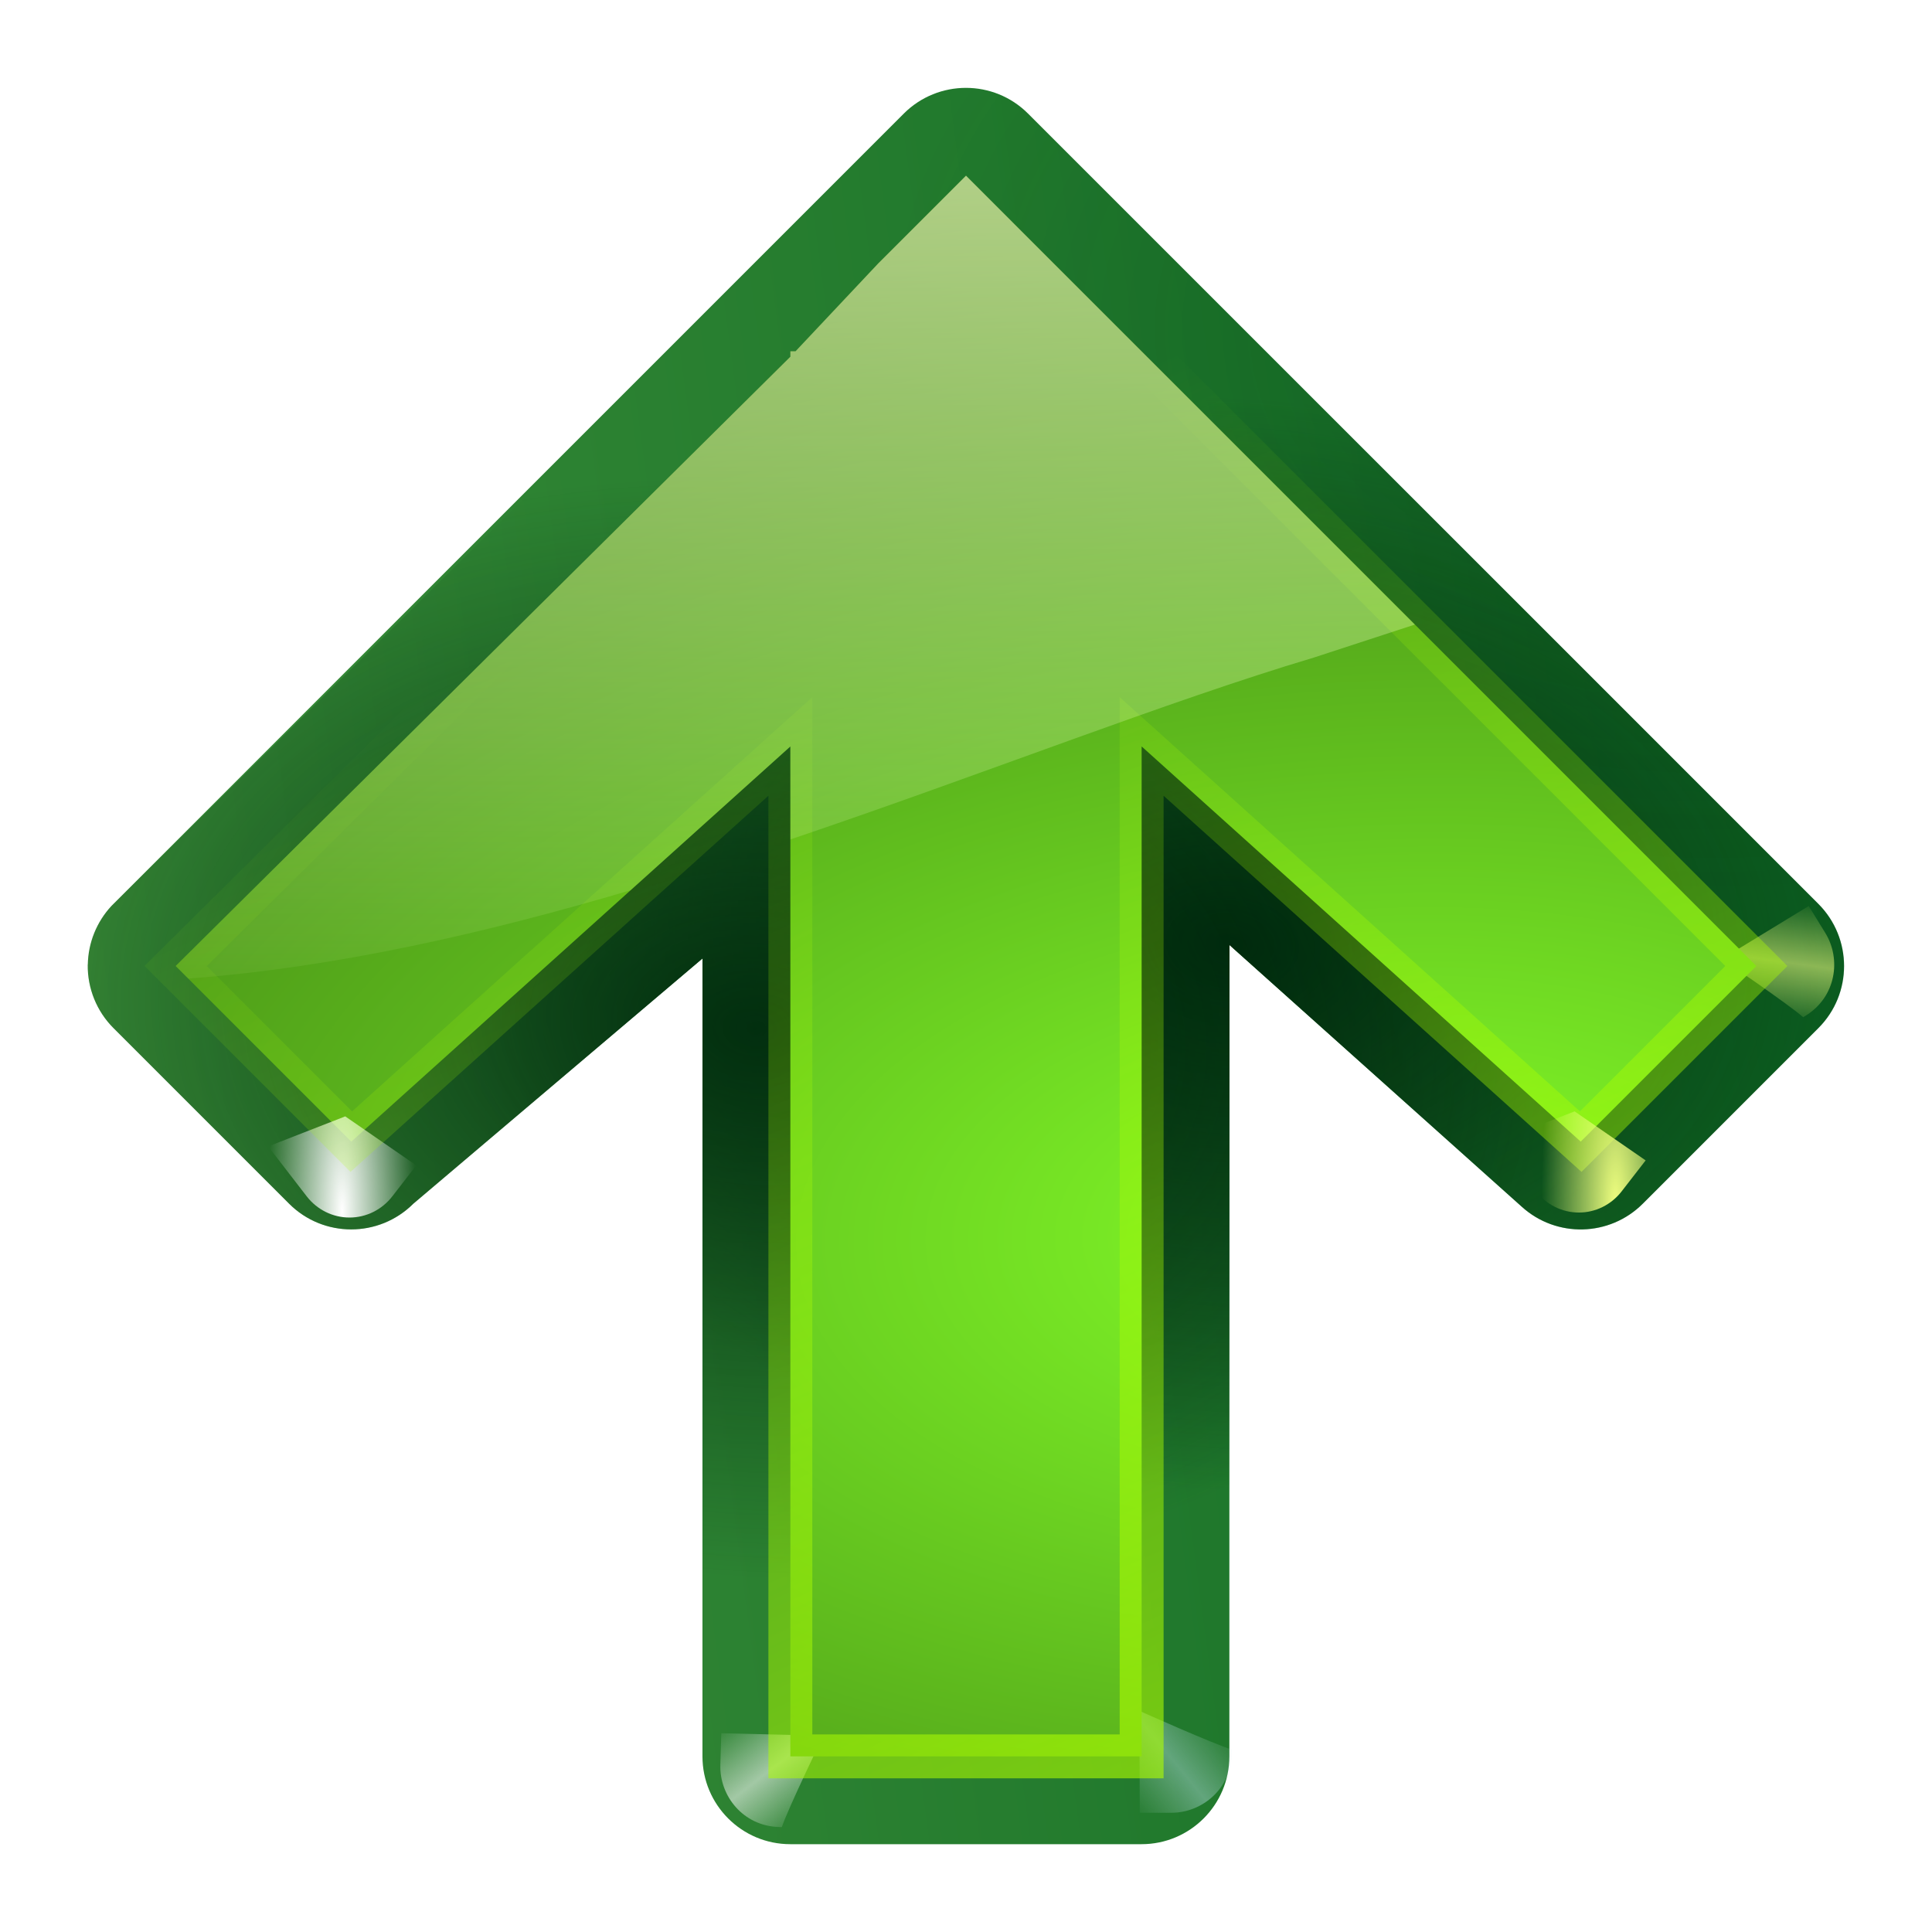 <svg height="22" width="22" xmlns="http://www.w3.org/2000/svg" xmlns:xlink="http://www.w3.org/1999/xlink"><linearGradient id="a" gradientTransform="matrix(1 0 0 .861 -108.161 -1.436)" gradientUnits="userSpaceOnUse" spreadMethod="reflect" x1="223.327" x2="226.659" xlink:href="#c" y1="53.784" y2="57.279"/><linearGradient id="b"><stop offset="0" stop-color="#002a0d" stop-opacity=".914"/><stop offset="1" stop-color="#002a0d" stop-opacity="0"/></linearGradient><linearGradient id="c"><stop offset="0" stop-color="#fff"/><stop offset="1" stop-color="#fff" stop-opacity="0"/></linearGradient><filter id="d" height="1.255" width="1.231" x="-.116" y="-.128"><feGaussianBlur stdDeviation=".325"/></filter><linearGradient id="e" gradientTransform="matrix(1 0 0 .861 -108.161 -1.436)" gradientUnits="userSpaceOnUse" spreadMethod="reflect" x1="223.327" x2="226.659" y1="53.784" y2="57.279"><stop offset="0" stop-color="#cdeeff"/><stop offset="1" stop-color="#d2e8ed" stop-opacity="0"/></linearGradient><linearGradient id="f" gradientUnits="userSpaceOnUse" x1="12.177" x2="12.177" y1="-2.861" y2="12.078"><stop offset="0" stop-color="#edffbf"/><stop offset="1" stop-color="#edffbf" stop-opacity="0"/></linearGradient><linearGradient id="g"><stop offset="0" stop-color="#f0ff80"/><stop offset="1" stop-color="#f0ff80" stop-opacity="0"/></linearGradient><radialGradient id="h" cx="11.578" cy="64.531" gradientTransform="matrix(6.508 0 0 1.511 -63.772 -32.97)" gradientUnits="userSpaceOnUse" r="3.578" xlink:href="#c"/><radialGradient id="i" cx="10.312" cy="20.258" gradientTransform="matrix(.105 -3.579 1.887 .056 -25.309 50.782)" gradientUnits="userSpaceOnUse" r="9.5"><stop offset="0" stop-color="#83fc28"/><stop offset="1" stop-color="#102c07"/></radialGradient><radialGradient id="j" cx="10.76" cy="15.067" gradientTransform="matrix(.592 -.05 .072 .857 3.298 .623)" gradientUnits="userSpaceOnUse" r="10.5"><stop offset="0" stop-color="#002a0d"/><stop offset="1" stop-color="#002a0d" stop-opacity="0"/></radialGradient><radialGradient id="k" cx="-1.282" cy="20.198" gradientTransform="matrix(.592 -.05 .072 .857 3.298 .623)" gradientUnits="userSpaceOnUse" r="10.5" xlink:href="#b"/><linearGradient id="l" gradientUnits="userSpaceOnUse" x1="8" x2="12" y1="26" y2="-4"><stop offset="0" stop-color="#005f1e"/><stop offset="1" stop-color="#43943c"/></linearGradient><linearGradient id="m" gradientUnits="userSpaceOnUse" x1="28" x2="6" y1="18" y2="8"><stop offset="0" stop-color="#b2ff00"/><stop offset="1" stop-color="#acff00" stop-opacity="0"/></linearGradient><filter id="n" color-interpolation-filters="sRGB" height="1.032" width="1.031" x="-.015" y="-.016"><feGaussianBlur stdDeviation=".122"/></filter><radialGradient id="o" cx="11.578" cy="64.531" gradientTransform="matrix(6.508 0 0 1.511 -63.772 -32.97)" gradientUnits="userSpaceOnUse" r="3.578" xlink:href="#g"/><linearGradient id="p" gradientTransform="matrix(1 0 0 .861 -108.161 -1.436)" gradientUnits="userSpaceOnUse" spreadMethod="reflect" x1="223.327" x2="226.659" xlink:href="#g" y1="53.784" y2="57.279"/><filter id="q" color-interpolation-filters="sRGB" height="1.3" width="1.453" x="-.227" y="-.15"><feGaussianBlur stdDeviation=".676"/></filter><filter id="r" color-interpolation-filters="sRGB" height="1.298" width="1.45" x="-.225" y="-.149"><feGaussianBlur stdDeviation=".672"/></filter><radialGradient id="s" cx="13.132" cy="8.902" gradientTransform="matrix(.592 -.05 .072 .857 3.298 .623)" gradientUnits="userSpaceOnUse" r="10.5" xlink:href="#b"/><g transform="matrix(0 1 1 0 1 -0)"><path d="m10.984 0c-.249.004-.488.101-.67.271l-8 8c-.007.007-.014.014-.021.021l-1 1c-.39.391-.39 1.024 0 1.414l1 1 1 1 7 7c.391.39 1.024.39 1.414 0l2-2c.377-.377.392-.984.033-1.379l-2.98-3.328h9.24c.552-0.0 1-.448 1-1v-4c-0-.552-.448-1-1-1h-9.086l2.793-3.293c.39-.391.39-1.024 0-1.414l-2-2c-.191-.191-.452-.297-.723-.293z" fill="url(#l)"/><path d="m10.984 0c-.249.004-.488.101-.67.271l-6.648 6.729-.666.627-.686.645c-.007.007-.014.014-.021.021l-1 1c-.39.391-.39 1.024 0 1.414l1 1 1 1 7 7c.391.39 1.024.39 1.414 0l2-2c.377-.377.392-.984.033-1.379l-2.98-3.328h9.24c.552-0.0 1-.448 1-1v-4c-0-.552-.448-1-1-1h-9.086l2.793-3.293c.39-.391.39-1.024 0-1.414l-2-2c-.191-.191-.452-.297-.723-.293z" fill="url(#j)"/><path d="m10.984 0c-.249.004-.488.101-.67.271l-6.648 6.729-.666.627-.686.645c-.007.007-.014.014-.021.021l-1 1c-.39.391-.39 1.024 0 1.414l1 1 1 1 7 7c.391.39 1.024.39 1.414 0l2-2c.377-.377.392-.984.033-1.379l-2.98-3.328h9.24c.552-0.0 1-.448 1-1v-4c-0-.552-.448-1-1-1h-9.086l2.793-3.293c.39-.391.39-1.024 0-1.414l-2-2c-.191-.191-.452-.297-.723-.293z" fill="url(#k)" opacity=".25"/><path d="m10.984 0c-.249.004-.488.101-.67.271l-6.648 6.729-.666.627-.686.645c-.007.007-.014.014-.021.021l-1 1c-.39.391-.39 1.024 0 1.414l1 1 1 1 7 7c.391.39 1.024.39 1.414 0l2-2c.377-.377.392-.984.033-1.379l-2.98-3.328h9.24c.552-0.0 1-.448 1-1v-4c-0-.552-.448-1-1-1h-9.086l2.793-3.293c.39-.391.39-1.024 0-1.414l-2-2c-.191-.191-.452-.297-.723-.293z" fill="url(#s)"/><g fill-rule="evenodd" transform="translate(-.592 -1.968)"><path d="m115.651 40c-.339 1.155-2.562 6.125-2.562 6.125l6.75-.031v-2.094c.001-2.051-1.618-4.001-4-4z" fill="url(#e)" filter="url(#d)" opacity=".614" transform="matrix(.172 0 0 -.172 .622 21.875)"/><path d="m115.651 40c-.339 1.155-2.562 6.125-2.562 6.125l6.75-.031v-2.094c.001-2.051-1.618-4.001-4-4z" fill="url(#a)" filter="url(#d)" opacity=".749" transform="matrix(-.005 -.172 -.172 .005 28.856 29.563)"/><path d="m115.651 40c-.339 1.155-2.562 6.125-2.562 6.125l6.75-.031v-2.094c.001-2.051-1.618-4.001-4-4z" fill="url(#a)" filter="url(#d)" opacity=".749" transform="matrix(-.09 -.146 -.146 .09 28.369 15.788)"/><path d="m115.651 40c-.339 1.155-2.562 6.125-2.562 6.125l6.75-.031v-2.094c.001-2.051-1.618-4.001-4-4z" fill="url(#p)" filter="url(#d)" opacity=".749" transform="matrix(-.09 .146 -.146 -.09 28.424 8.216)"/></g><path d="m11 1-6.938 7h-.062v.059l-1 .941-1 1 1 1 1 1 7 7 2-2-4.5-5h11.5v-4h-11.5l4.5-5z" fill="url(#i)"/><path d="m14.791 59.125-2.188 1.75c-.95.759-1.5 1.909-1.5 3.125s.55 2.366 1.5 3.125l3.531 2.812 2.125-5.625z" fill="url(#h)" fill-rule="evenodd" filter="url(#r)" transform="matrix(-.161 0 0 -.156 15.652 12.964)"/><path d="m11 1-6.938 7h-.062v.059l-1 .941-1 1 1 1 1 1 7 7 2-2-4.5-5h11.5v-4h-11.5l4.5-5z" fill="none" filter="url(#n)" stroke="url(#m)" stroke-width=".5"/><path d="m11 2-1 1-.941 1h-.059v.062l-7 6.938.143.143c1.671-.124 3.377-.515 5.039-1.006l1.818-1.637v1.059c2.207-.746 4.282-1.57 5.957-2.07l1.154-.377-3.111-3.111-1-1z" fill="url(#f)" transform="matrix(0 1 1 0 0 -1)"/><path d="m14.791 62.338-2.188 1.75c-.95.759-1.5 1.909-1.5 3.125s.55 2.366 1.5 3.125l3.531 2.812 2.125-5.625z" fill="url(#o)" fill-rule="evenodd" filter="url(#q)" transform="matrix(-.161 0 0 -.156 15.595 27.464)"/></g></svg>